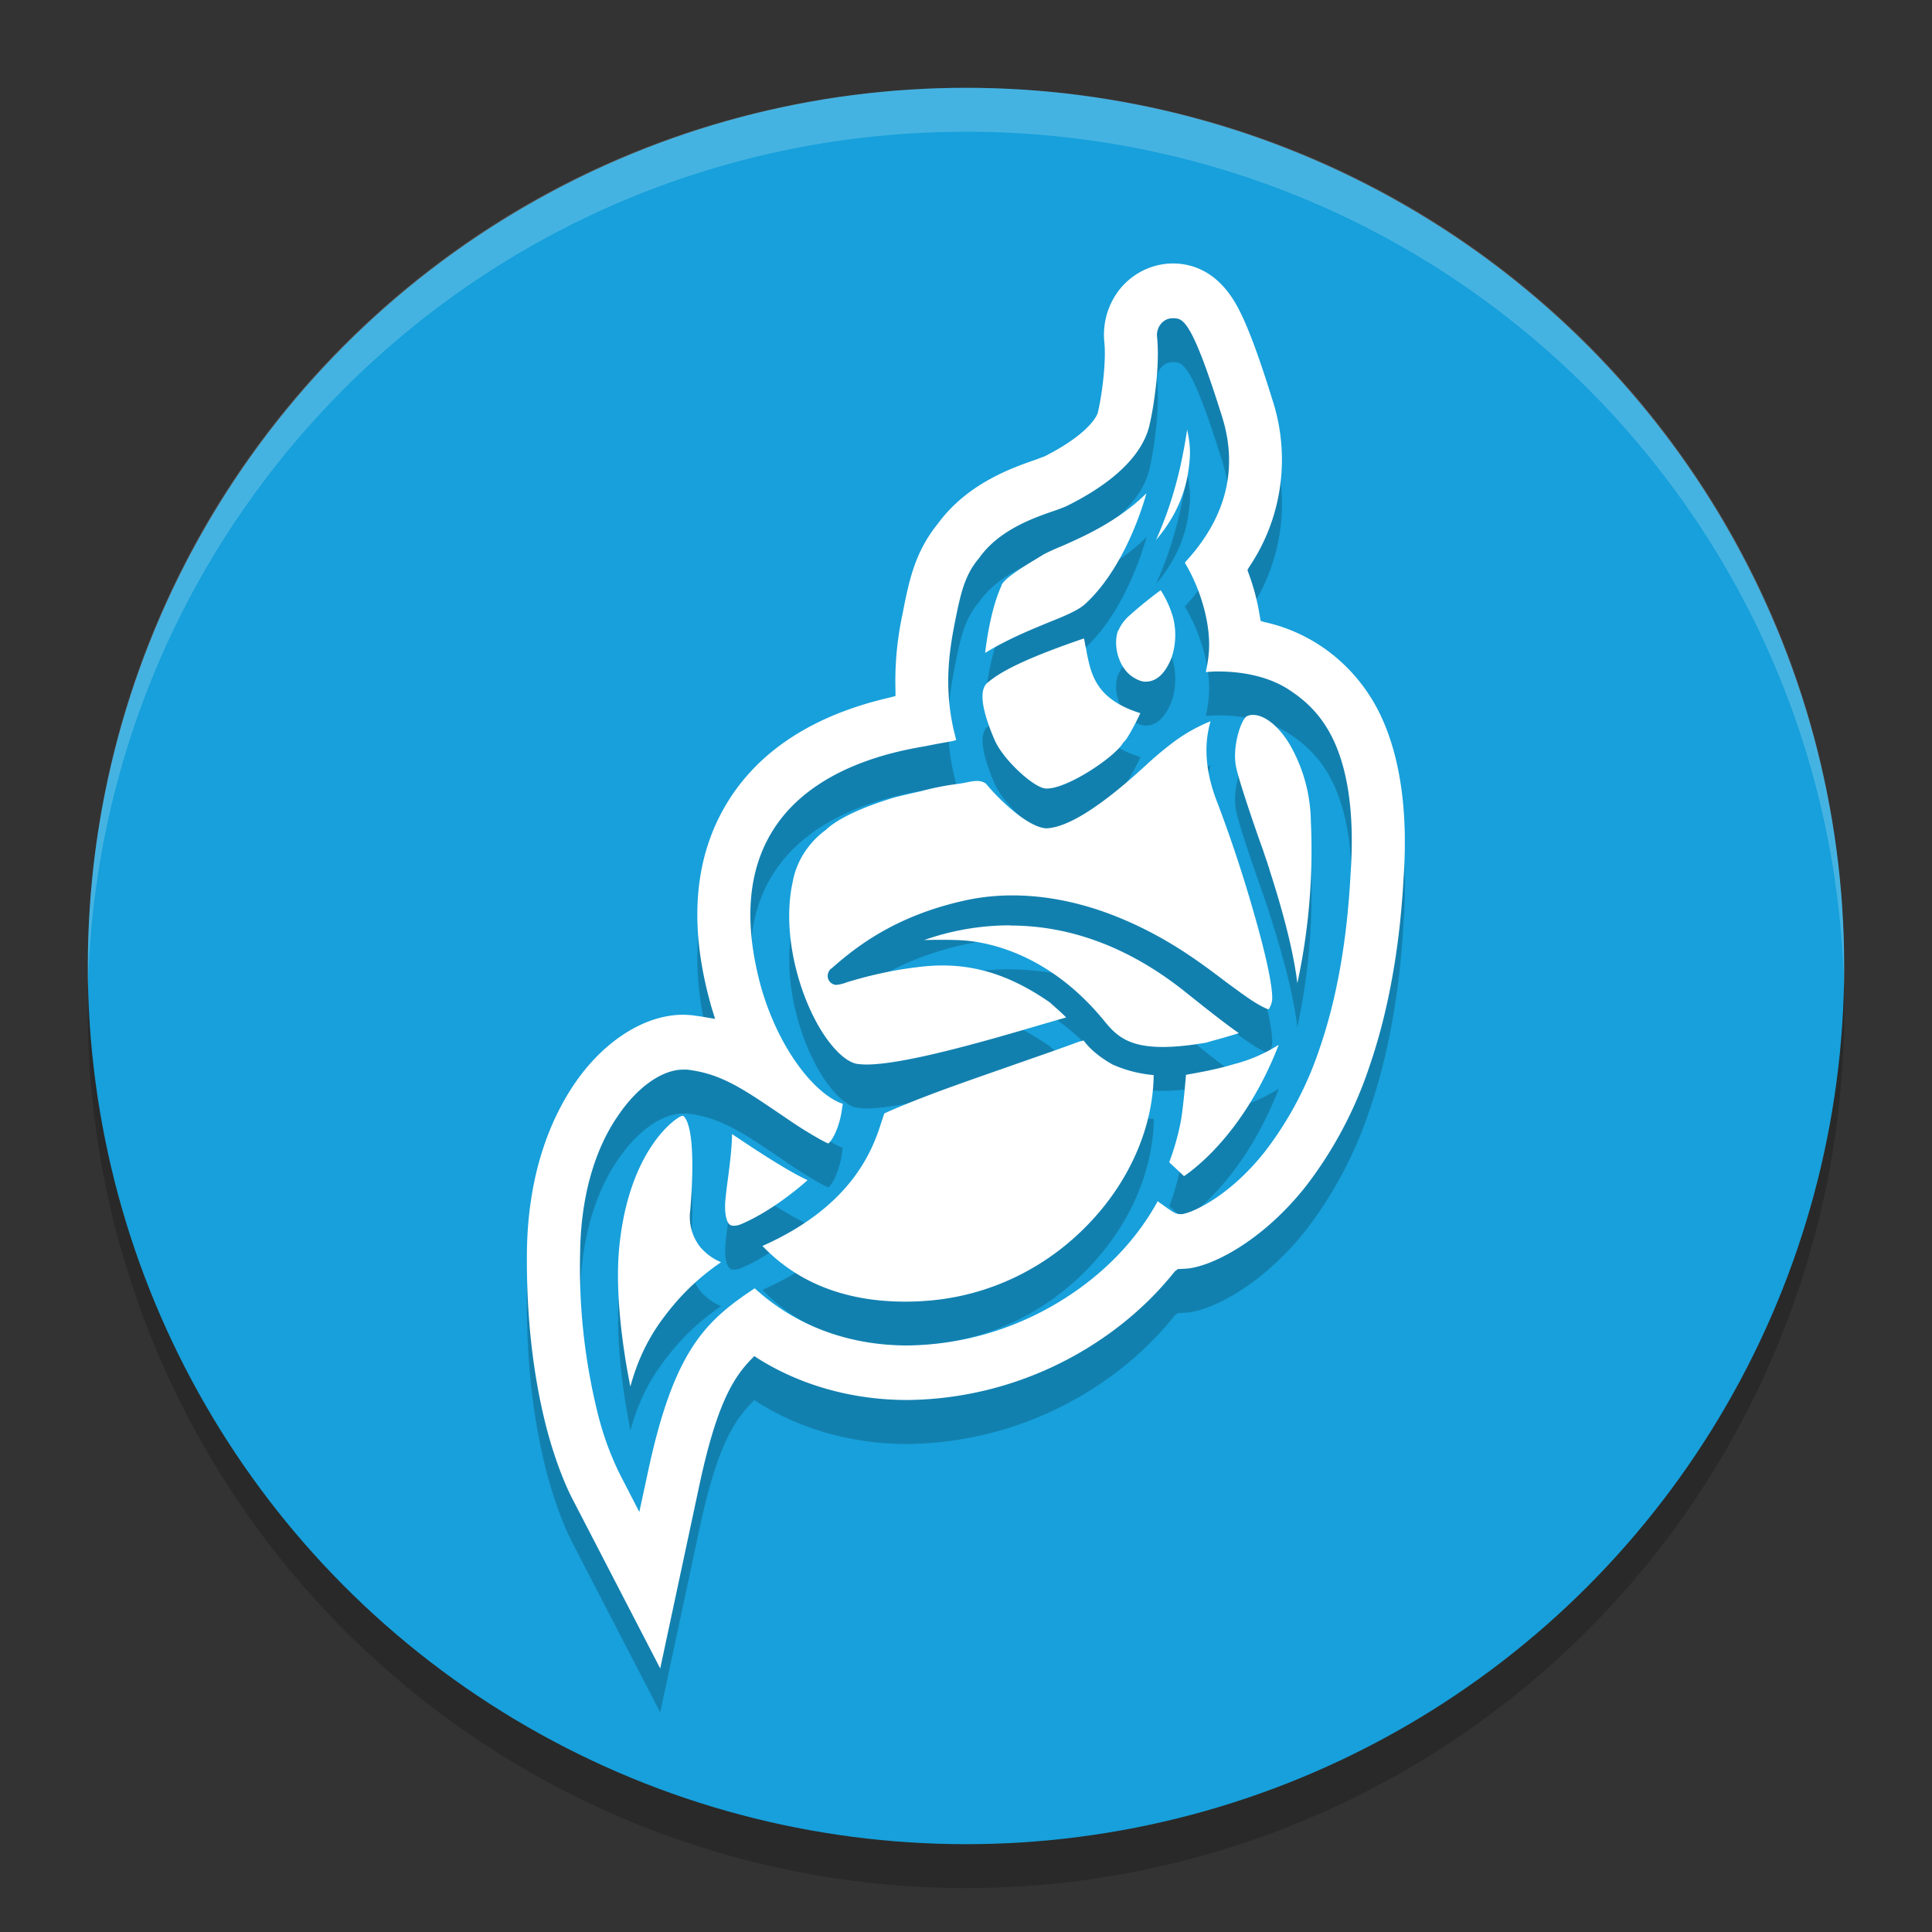 <svg xmlns="http://www.w3.org/2000/svg" width="22" height="22" version="1"><rect width="100%" height="100%" fill="#333333" stroke="none"/><defs>
<linearGradient id="ucPurpleBlue" x1="0%" y1="0%" x2="100%" y2="100%">
  <stop offset="0%" style="stop-color:#B794F4;stop-opacity:1"/>
  <stop offset="100%" style="stop-color:#4299E1;stop-opacity:1"/>
</linearGradient>
</defs>
 <circle style="opacity:0.2" cx="11" cy="11.5" r="10"/>
 <circle style="fill:#17a0db" cx="11" cy="11" r="10"/>
 <path style="opacity:0.2;fill:#ffffff" d="M 11,1 C 5.46,1 1.001,5.46 1.001,11 c 0,0.084 -0.002,0.167 0,0.25 C 1.133,5.827 5.545,1.5 11,1.5 c 5.455,0 9.867,4.327 9.999,9.75 0.002,-0.084 0,-0.166 0,-0.25 C 20.999,5.46 16.54,1 11,1 Z"/>
 <path style="opacity:0.2" d="M 13.355,3.5 A 0.793,0.817 0 0 0 12.774,3.766 0.793,0.817 0 0 0 12.576,4.404 c 0.023,0.241 -0.038,0.654 -0.077,0.802 -0.003,0.009 -0.074,0.223 -0.609,0.493 a 0.97,1 0 0 0 -0.08,0.03 C 11.533,5.824 11.016,6.001 10.676,6.468 10.417,6.789 10.35,7.116 10.277,7.493 a 3.414,3.519 0 0 0 -0.08,0.871 v 0.062 l -0.061,0.016 C 9.27,8.64 8.644,9.045 8.281,9.64 7.904,10.258 7.839,11.027 8.092,11.934 c 0.002,0.013 0.009,0.03 0.013,0.046 l 0.038,0.122 -0.121,-0.02 c -0.044,-0.009 -0.086,-0.013 -0.131,-0.02 a 1.238,1.276 0 0 0 -0.112,-0.007 c -0.42,0 -0.871,0.276 -1.202,0.736 -0.256,0.358 -0.565,0.986 -0.577,1.965 -0.007,0.736 0.07,1.413 0.226,2.015 0.118,0.443 0.249,0.716 0.3,0.812 L 7.518,19.5 7.971,17.38 c 0.185,-0.851 0.363,-1.173 0.577,-1.394 l 0.041,-0.043 0.051,0.033 c 0.491,0.306 1.078,0.467 1.693,0.467 a 4.09,4.215 0 0 0 2.028,-0.578 c 0.402,-0.244 0.743,-0.542 1.017,-0.887 l 0.035,-0.026 0.064,-0.003 c 0.159,-0.003 0.383,-0.089 0.612,-0.23 0.191,-0.118 0.488,-0.339 0.781,-0.71 a 4.441,4.577 0 0 0 0.724,-1.364 c 0.213,-0.618 0.345,-1.341 0.389,-2.15 0.051,-0.743 -0.036,-1.355 -0.249,-1.821 A 1.912,1.971 0 0 0 14.404,7.585 l -0.048,-0.013 -0.01,-0.053 A 2.387,2.46 0 0 0 14.219,7.03 l -0.013,-0.039 0.019,-0.033 A 2.071,2.135 0 0 0 14.49,5.055 C 14.327,4.529 14.2,4.193 14.091,3.993 13.871,3.586 13.571,3.5 13.355,3.5 Z m -0.011,0.624 a 0.171,0.177 0 0 1 0.011,0 c 0.115,0 0.21,2.55e-5 0.561,1.121 0.185,0.588 0.048,1.144 -0.408,1.643 l -0.016,0.02 c 0.003,0.003 0.003,0.006 0.006,0.01 0.192,0.325 0.297,0.732 0.265,1.035 a 1.494,1.54 0 0 1 -0.032,0.197 v 0.003 c 0.038,-0.003 0.083,-0.007 0.134,-0.007 0.226,0 0.551,0.036 0.816,0.21 0.159,0.105 0.363,0.266 0.51,0.585 0.169,0.369 0.233,0.877 0.188,1.512 -0.039,0.749 -0.156,1.417 -0.351,1.982 A 3.831,3.948 0 0 1 14.404,13.613 c -0.421,0.533 -0.861,0.711 -0.954,0.713 -0.064,0 -0.095,-0.023 -0.226,-0.118 -0.012,-0.007 -0.029,-0.02 -0.041,-0.03 -0.249,0.457 -0.635,0.851 -1.123,1.147 a 3.48,3.587 0 0 1 -1.725,0.496 c -0.676,0 -1.279,-0.227 -1.741,-0.651 -0.555,0.369 -0.916,0.697 -1.212,2.074 L 7.279,17.719 7.059,17.291 A 3.219,3.318 0 0 1 6.81,16.608 6.493,6.692 0 0 1 6.606,14.764 c 0.01,-0.769 0.232,-1.269 0.424,-1.548 0.22,-0.332 0.507,-0.536 0.749,-0.536 h 0.045 c 0.386,0.046 0.628,0.213 1.075,0.516 l 0.14,0.095 c 0.153,0.102 0.335,0.207 0.392,0.23 0.039,-0.023 0.131,-0.177 0.159,-0.408 l 0.006,-0.033 v -0.01 c -0.003,-0.003 -0.003,-0.003 -0.006,-0.003 C 9.292,12.963 8.881,12.476 8.67,11.753 8.469,11.03 8.51,10.432 8.791,9.972 9.246,9.223 10.223,9.051 10.542,8.996 c 0.099,-0.02 0.201,-0.039 0.3,-0.056 0.02,-0.003 0.034,-0.011 0.048,-0.013 a 0.22,0.226 0 0 1 -0.01,-0.033 c -0.006,-0.029 -0.017,-0.066 -0.026,-0.108 -0.1,-0.464 -0.048,-0.851 0.013,-1.167 0.07,-0.352 0.112,-0.562 0.281,-0.763 0.227,-0.322 0.619,-0.457 0.855,-0.539 a 1.976,2.036 0 0 0 0.14,-0.053 C 12.812,5.933 13.022,5.594 13.083,5.367 13.131,5.179 13.211,4.684 13.176,4.341 a 0.19,0.196 0 0 1 0.048,-0.158 0.171,0.177 0 0 1 0.12,-0.059 z m 0.174,1.269 c -0.064,0.424 -0.163,0.829 -0.354,1.256 0.207,-0.243 0.329,-0.506 0.37,-0.799 0.016,-0.121 0.033,-0.24 -0.016,-0.457 z m -0.462,0.723 c -0.322,0.319 -0.718,0.494 -0.97,0.605 a 2.466,2.541 0 0 0 -0.207,0.095 c -0.016,0.013 -0.039,0.023 -0.057,0.036 -0.153,0.092 -0.383,0.231 -0.418,0.312 v 0.007 c -0.105,0.227 -0.163,0.568 -0.185,0.763 0.246,-0.151 0.494,-0.253 0.702,-0.339 0.194,-0.078 0.36,-0.144 0.443,-0.224 0.373,-0.345 0.597,-0.917 0.692,-1.256 z m 0.163,1.104 C 13.134,7.28 12.969,7.411 12.857,7.513 A 0.462,0.476 0 0 0 12.739,7.671 c -0.003,0.007 -0.006,0.013 -0.01,0.016 -0.06,0.184 0.022,0.437 0.182,0.529 0.041,0.026 0.083,0.043 0.121,0.046 h 0.016 c 0.121,0 0.221,-0.092 0.293,-0.273 A 0.77,0.793 0 0 0 13.361,7.543 1.096,1.129 0 0 0 13.217,7.221 Z M 12.344,7.77 c -0.749,0.256 -0.976,0.401 -1.1,0.506 -0.067,0.056 -0.106,0.213 0.083,0.651 0.096,0.22 0.424,0.522 0.564,0.549 a 0.098,0.101 0 0 0 0.032,0.003 c 0.236,0 0.765,-0.354 0.864,-0.516 l 0.01,-0.013 0.01,-0.01 c 0.035,-0.033 0.131,-0.214 0.179,-0.319 C 12.481,8.463 12.427,8.183 12.375,7.934 a 0.46,0.475 0 0 0 -0.016,-0.079 0.637,0.656 0 0 0 -0.016,-0.085 z m 1.912,0.871 a 0.148,0.152 0 0 0 -0.053,0.013 c -0.067,0.027 -0.175,0.345 -0.128,0.578 0.033,0.161 0.216,0.697 0.309,0.953 0.031,0.098 0.051,0.144 0.054,0.164 a 0.31,0.32 0 0 1 0.019,0.059 c 0.073,0.227 0.259,0.812 0.316,1.288 A 6.76,6.967 0 0 0 14.927,9.853 1.708,1.76 0 0 0 14.678,8.963 C 14.553,8.762 14.397,8.641 14.27,8.641 a 0.148,0.152 0 0 0 -0.014,0 z m -0.47,0.072 a 1.878,1.935 0 0 0 -0.459,0.266 l -0.01,0.007 a 4.164,4.291 0 0 0 -0.249,0.21 c -0.514,0.476 -0.9,0.724 -1.148,0.736 h -0.013 c -0.216,-0.02 -0.545,-0.345 -0.679,-0.509 a 0.175,0.18 0 0 0 -0.102,-0.03 c -0.041,0 -0.09,0.01 -0.137,0.02 -0.032,0.006 -0.067,0.012 -0.102,0.016 a 3.204,3.303 0 0 0 -0.405,0.082 10.989,11.325 0 0 0 -0.293,0.069 C 9.824,9.689 9.551,9.817 9.416,9.939 l -0.01,0.01 c -0.093,0.066 -0.31,0.253 -0.376,0.575 v 0.003 c -0.137,0.595 0.071,1.328 0.348,1.749 0.131,0.197 0.268,0.319 0.383,0.339 0.028,0.003 0.064,0.007 0.102,0.007 0.443,0 1.378,-0.273 1.993,-0.454 l 0.249,-0.072 a 0.523,0.539 0 0 0 0.035,-0.01 c -0.032,-0.036 -0.093,-0.088 -0.185,-0.171 -0.411,-0.286 -0.8,-0.421 -1.221,-0.421 -0.093,0 -0.187,0.006 -0.293,0.02 -0.357,0.042 -0.654,0.128 -0.797,0.171 a 0.454,0.468 0 0 1 -0.118,0.03 0.103,0.106 0 0 1 -0.096,-0.069 0.107,0.11 0 0 1 0.032,-0.115 h 0.003 c 0.245,-0.214 0.708,-0.611 1.579,-0.789 0.149,-0.029 0.312,-0.046 0.482,-0.046 0.389,0 0.794,0.082 1.202,0.247 0.552,0.224 0.93,0.509 1.234,0.74 0.166,0.121 0.306,0.229 0.431,0.289 0.033,0.017 0.048,0.02 0.054,0.02 a 0.22,0.227 0 0 0 0.035,-0.082 c 0.006,-0.013 0.041,-0.165 -0.207,-1.025 a 14.892,15.347 0 0 0 -0.408,-1.236 C 13.689,9.206 13.731,8.898 13.785,8.713 Z m -2.283,2.324 c -0.383,0 -0.717,0.075 -0.979,0.168 0.065,-0.003 0.131,-0.003 0.201,-0.003 0.08,0 0.165,7e-4 0.252,0.007 0.274,0.02 0.976,0.148 1.607,0.927 0.128,0.155 0.265,0.286 0.657,0.286 0.137,0 0.3,-0.016 0.494,-0.049 l 0.054,-0.016 c 0.134,-0.036 0.24,-0.068 0.319,-0.092 -0.162,-0.114 -0.351,-0.263 -0.606,-0.467 -0.629,-0.503 -1.301,-0.759 -2,-0.759 z m 0.839,1.311 c -0.009,0.003 -0.025,0.006 -0.051,0.013 l -0.01,0.003 c -0.131,0.05 -0.367,0.132 -0.638,0.227 -0.328,0.115 -0.699,0.243 -1.008,0.358 -0.396,0.151 -0.523,0.211 -0.564,0.23 l -0.026,0.076 c -0.092,0.293 -0.306,0.964 -1.362,1.433 0.22,0.227 0.692,0.634 1.626,0.634 0.08,0 0.165,-0.003 0.249,-0.01 a 2.875,2.963 0 0 0 1.866,-0.904 c 0.453,-0.483 0.708,-1.088 0.714,-1.666 a 1.488,1.534 0 0 1 -0.472,-0.122 c 0,-0.003 -0.198,-0.102 -0.319,-0.263 -0.003,-0.003 -0.006,-0.006 -0.006,-0.01 z m 2.22,0.049 a 1.789,1.844 0 0 1 -0.507,0.22 c -0.22,0.066 -0.433,0.101 -0.549,0.122 -0.01,0.118 -0.029,0.345 -0.057,0.519 a 2.688,2.77 0 0 1 -0.134,0.477 l 0.169,0.158 c 0.163,-0.112 0.705,-0.536 1.078,-1.495 z m -6.793,0.809 c -0.077,0.02 -0.6,0.385 -0.714,1.472 -0.057,0.526 0.041,1.199 0.124,1.611 0.067,-0.244 0.172,-0.51 0.376,-0.782 0.191,-0.257 0.398,-0.457 0.657,-0.634 A 0.62,0.639 0 0 1 7.978,14.705 0.526,0.542 0 0 1 7.86,14.281 C 7.927,13.462 7.834,13.265 7.793,13.219 7.783,13.206 7.776,13.206 7.774,13.206 Z m 0.568,0.207 c -0.003,0.174 -0.025,0.335 -0.045,0.496 a 5.721,5.897 0 0 0 -0.032,0.266 c -0.012,0.181 0.026,0.244 0.041,0.26 0.01,0.013 0.026,0.023 0.057,0.023 a 0.235,0.242 0 0 0 0.086,-0.02 C 8.756,14.304 9.052,14.067 9.196,13.939 8.975,13.836 8.641,13.619 8.335,13.413 Z"/>
 <path style="fill:#ffffff" d="M 13.355,3 A 0.793,0.817 0 0 0 12.774,3.266 0.793,0.817 0 0 0 12.576,3.904 c 0.023,0.241 -0.038,0.654 -0.077,0.802 -0.003,0.009 -0.074,0.223 -0.609,0.493 a 0.97,1 0 0 0 -0.08,0.03 C 11.533,5.324 11.016,5.501 10.676,5.968 10.417,6.289 10.35,6.616 10.277,6.993 a 3.414,3.519 0 0 0 -0.08,0.871 v 0.062 l -0.061,0.016 C 9.27,8.14 8.644,8.545 8.281,9.14 7.904,9.758 7.839,10.527 8.092,11.434 c 0.002,0.013 0.009,0.03 0.013,0.046 l 0.038,0.122 -0.121,-0.02 c -0.044,-0.009 -0.086,-0.013 -0.131,-0.02 a 1.238,1.276 0 0 0 -0.112,-0.007 c -0.42,0 -0.871,0.276 -1.202,0.736 -0.256,0.358 -0.565,0.986 -0.577,1.965 -0.007,0.736 0.07,1.413 0.226,2.015 0.118,0.443 0.249,0.716 0.3,0.812 l 0.992,1.916 0.453,-2.12 c 0.185,-0.851 0.363,-1.173 0.577,-1.394 l 0.041,-0.043 0.051,0.033 c 0.491,0.306 1.078,0.467 1.693,0.467 a 4.09,4.215 0 0 0 2.028,-0.578 c 0.402,-0.244 0.743,-0.542 1.017,-0.887 l 0.035,-0.026 0.064,-0.003 c 0.159,-0.003 0.383,-0.089 0.612,-0.23 0.191,-0.118 0.488,-0.339 0.781,-0.71 a 4.441,4.577 0 0 0 0.724,-1.364 c 0.213,-0.618 0.345,-1.341 0.389,-2.15 0.051,-0.743 -0.036,-1.355 -0.249,-1.821 A 1.912,1.971 0 0 0 14.404,7.085 l -0.048,-0.013 -0.01,-0.053 a 2.387,2.46 0 0 0 -0.128,-0.49 l -0.013,-0.039 0.019,-0.033 A 2.071,2.135 0 0 0 14.49,4.555 C 14.327,4.029 14.2,3.693 14.091,3.493 13.871,3.086 13.571,3 13.355,3 Z m -0.011,0.624 a 0.171,0.177 0 0 1 0.011,0 c 0.115,0 0.21,2.57e-5 0.561,1.121 0.185,0.588 0.048,1.144 -0.408,1.643 l -0.016,0.02 c 0.003,0.003 0.003,0.006 0.006,0.01 0.192,0.325 0.297,0.732 0.265,1.035 a 1.494,1.54 0 0 1 -0.032,0.197 v 0.003 c 0.038,-0.003 0.083,-0.007 0.134,-0.007 0.226,0 0.551,0.036 0.816,0.21 0.159,0.105 0.363,0.266 0.51,0.585 0.169,0.369 0.233,0.877 0.188,1.512 -0.039,0.749 -0.156,1.417 -0.351,1.982 A 3.831,3.948 0 0 1 14.404,13.113 c -0.421,0.533 -0.861,0.711 -0.954,0.713 -0.064,0 -0.095,-0.023 -0.226,-0.118 -0.012,-0.007 -0.029,-0.02 -0.041,-0.03 -0.249,0.457 -0.635,0.851 -1.123,1.147 a 3.48,3.587 0 0 1 -1.725,0.496 c -0.676,0 -1.279,-0.227 -1.741,-0.651 -0.555,0.369 -0.916,0.697 -1.212,2.074 l -0.102,0.473 -0.22,-0.427 A 3.219,3.318 0 0 1 6.81,16.108 6.493,6.692 0 0 1 6.606,14.264 c 0.01,-0.769 0.232,-1.269 0.424,-1.548 0.22,-0.332 0.507,-0.536 0.749,-0.536 h 0.045 c 0.386,0.046 0.628,0.213 1.075,0.516 l 0.14,0.095 c 0.153,0.102 0.335,0.207 0.392,0.23 0.039,-0.023 0.131,-0.177 0.159,-0.408 l 0.006,-0.033 v -0.01 c -0.003,-0.003 -0.003,-0.003 -0.006,-0.003 C 9.292,12.463 8.881,11.976 8.67,11.253 8.469,10.53 8.51,9.932 8.791,9.472 9.246,8.723 10.223,8.551 10.542,8.496 c 0.099,-0.02 0.201,-0.039 0.3,-0.056 0.02,-0.003 0.034,-0.011 0.048,-0.013 a 0.22,0.226 0 0 1 -0.01,-0.033 c -0.006,-0.029 -0.017,-0.066 -0.026,-0.108 -0.1,-0.464 -0.048,-0.851 0.013,-1.167 0.07,-0.352 0.112,-0.562 0.281,-0.763 0.227,-0.322 0.619,-0.457 0.855,-0.539 A 1.976,2.036 0 0 0 12.143,5.764 C 12.812,5.433 13.022,5.094 13.083,4.867 13.131,4.679 13.211,4.184 13.176,3.841 a 0.19,0.196 0 0 1 0.048,-0.158 0.171,0.177 0 0 1 0.12,-0.059 z m 0.174,1.269 c -0.064,0.424 -0.163,0.829 -0.354,1.256 0.207,-0.243 0.329,-0.506 0.37,-0.799 0.016,-0.121 0.033,-0.24 -0.016,-0.457 z m -0.462,0.723 c -0.322,0.319 -0.718,0.494 -0.97,0.605 A 2.466,2.541 0 0 0 11.878,6.316 c -0.016,0.013 -0.039,0.023 -0.057,0.036 C 11.667,6.444 11.437,6.583 11.403,6.665 v 0.007 c -0.105,0.227 -0.163,0.568 -0.185,0.763 0.246,-0.151 0.494,-0.253 0.702,-0.339 0.194,-0.078 0.36,-0.144 0.443,-0.224 0.373,-0.345 0.597,-0.917 0.692,-1.256 z M 13.217,6.721 C 13.134,6.78 12.969,6.911 12.857,7.013 a 0.462,0.476 0 0 0 -0.118,0.158 c -0.003,0.007 -0.006,0.013 -0.01,0.016 -0.06,0.184 0.022,0.437 0.182,0.529 0.041,0.026 0.083,0.043 0.121,0.046 h 0.016 c 0.121,0 0.221,-0.092 0.293,-0.273 A 0.77,0.793 0 0 0 13.361,7.043 1.096,1.129 0 0 0 13.217,6.721 Z m -0.874,0.549 c -0.749,0.256 -0.976,0.401 -1.1,0.506 -0.067,0.056 -0.106,0.213 0.083,0.651 0.096,0.22 0.424,0.522 0.564,0.549 a 0.098,0.101 0 0 0 0.032,0.003 c 0.236,0 0.765,-0.354 0.864,-0.516 l 0.01,-0.013 0.01,-0.01 c 0.035,-0.033 0.131,-0.214 0.179,-0.319 C 12.481,7.963 12.427,7.683 12.375,7.434 a 0.46,0.475 0 0 0 -0.016,-0.079 0.637,0.656 0 0 0 -0.016,-0.085 z m 1.912,0.871 a 0.148,0.152 0 0 0 -0.053,0.013 C 14.136,8.181 14.028,8.498 14.075,8.732 c 0.033,0.161 0.216,0.697 0.309,0.953 0.031,0.098 0.051,0.144 0.054,0.164 a 0.31,0.32 0 0 1 0.019,0.059 c 0.073,0.227 0.259,0.812 0.316,1.288 A 6.76,6.967 0 0 0 14.927,9.353 1.708,1.76 0 0 0 14.678,8.463 C 14.553,8.262 14.397,8.141 14.27,8.141 a 0.148,0.152 0 0 0 -0.014,0 z m -0.47,0.072 a 1.878,1.935 0 0 0 -0.459,0.266 l -0.01,0.007 A 4.164,4.291 0 0 0 13.068,8.696 c -0.514,0.476 -0.9,0.724 -1.148,0.736 h -0.013 C 11.69,9.412 11.361,9.088 11.227,8.923 A 0.175,0.18 0 0 0 11.125,8.893 c -0.041,0 -0.09,0.01 -0.137,0.02 -0.032,0.006 -0.067,0.012 -0.102,0.016 a 3.204,3.303 0 0 0 -0.405,0.082 10.989,11.325 0 0 0 -0.293,0.069 C 9.824,9.189 9.551,9.317 9.416,9.439 l -0.01,0.01 c -0.093,0.066 -0.31,0.253 -0.376,0.575 v 0.003 c -0.137,0.595 0.071,1.328 0.348,1.749 0.131,0.197 0.268,0.319 0.383,0.339 0.028,0.003 0.064,0.007 0.102,0.007 0.443,0 1.378,-0.273 1.993,-0.454 l 0.249,-0.072 a 0.523,0.539 0 0 0 0.035,-0.01 c -0.032,-0.036 -0.093,-0.088 -0.185,-0.171 -0.411,-0.286 -0.8,-0.421 -1.221,-0.421 -0.093,0 -0.187,0.006 -0.293,0.02 -0.357,0.042 -0.654,0.128 -0.797,0.171 a 0.454,0.468 0 0 1 -0.118,0.03 0.103,0.106 0 0 1 -0.096,-0.069 0.107,0.11 0 0 1 0.032,-0.115 h 0.003 c 0.245,-0.214 0.708,-0.611 1.579,-0.789 0.149,-0.029 0.312,-0.046 0.482,-0.046 0.389,0 0.794,0.082 1.202,0.247 0.552,0.224 0.93,0.509 1.234,0.74 0.166,0.121 0.306,0.229 0.431,0.289 0.033,0.017 0.048,0.02 0.054,0.02 a 0.22,0.227 0 0 0 0.035,-0.082 c 0.006,-0.013 0.041,-0.165 -0.207,-1.025 A 14.892,15.347 0 0 0 13.865,9.146 C 13.689,8.706 13.731,8.398 13.785,8.213 Z m -2.283,2.324 c -0.383,0 -0.717,0.075 -0.979,0.168 0.065,-0.003 0.131,-0.003 0.201,-0.003 0.08,0 0.165,7e-4 0.252,0.007 0.274,0.02 0.976,0.148 1.607,0.927 0.128,0.155 0.265,0.286 0.657,0.286 0.137,0 0.3,-0.016 0.494,-0.049 l 0.054,-0.016 c 0.134,-0.036 0.24,-0.068 0.319,-0.092 -0.162,-0.114 -0.351,-0.263 -0.606,-0.467 -0.629,-0.503 -1.301,-0.759 -2,-0.759 z m 0.839,1.311 c -0.009,0.003 -0.025,0.006 -0.051,0.013 l -0.01,0.003 c -0.131,0.05 -0.367,0.132 -0.638,0.227 -0.328,0.115 -0.699,0.243 -1.008,0.358 -0.396,0.151 -0.523,0.211 -0.564,0.23 l -0.026,0.076 c -0.092,0.293 -0.306,0.964 -1.362,1.433 0.22,0.227 0.692,0.634 1.626,0.634 0.08,0 0.165,-0.003 0.249,-0.01 a 2.875,2.963 0 0 0 1.866,-0.904 c 0.453,-0.483 0.708,-1.088 0.714,-1.666 a 1.488,1.534 0 0 1 -0.472,-0.122 c 0,-0.003 -0.198,-0.102 -0.319,-0.263 -0.003,-0.003 -0.006,-0.006 -0.006,-0.01 z m 2.22,0.049 a 1.789,1.844 0 0 1 -0.507,0.22 c -0.22,0.066 -0.433,0.101 -0.549,0.122 -0.01,0.118 -0.029,0.345 -0.057,0.519 a 2.688,2.77 0 0 1 -0.134,0.477 l 0.169,0.158 c 0.163,-0.112 0.705,-0.536 1.078,-1.495 z m -6.793,0.809 c -0.077,0.02 -0.6,0.385 -0.714,1.472 -0.057,0.526 0.041,1.199 0.124,1.611 0.067,-0.244 0.172,-0.51 0.376,-0.782 0.191,-0.257 0.398,-0.457 0.657,-0.634 A 0.62,0.639 0 0 1 7.978,14.205 0.526,0.542 0 0 1 7.86,13.781 c 0.067,-0.819 -0.025,-1.015 -0.067,-1.062 -0.01,-0.013 -0.017,-0.013 -0.019,-0.013 z m 0.568,0.207 c -0.003,0.174 -0.025,0.335 -0.045,0.496 a 5.721,5.897 0 0 0 -0.032,0.266 c -0.012,0.181 0.026,0.244 0.041,0.26 0.01,0.013 0.026,0.023 0.057,0.023 a 0.235,0.242 0 0 0 0.086,-0.02 C 8.756,13.804 9.052,13.567 9.196,13.439 8.975,13.336 8.641,13.119 8.335,12.913 Z"/>
</svg>
